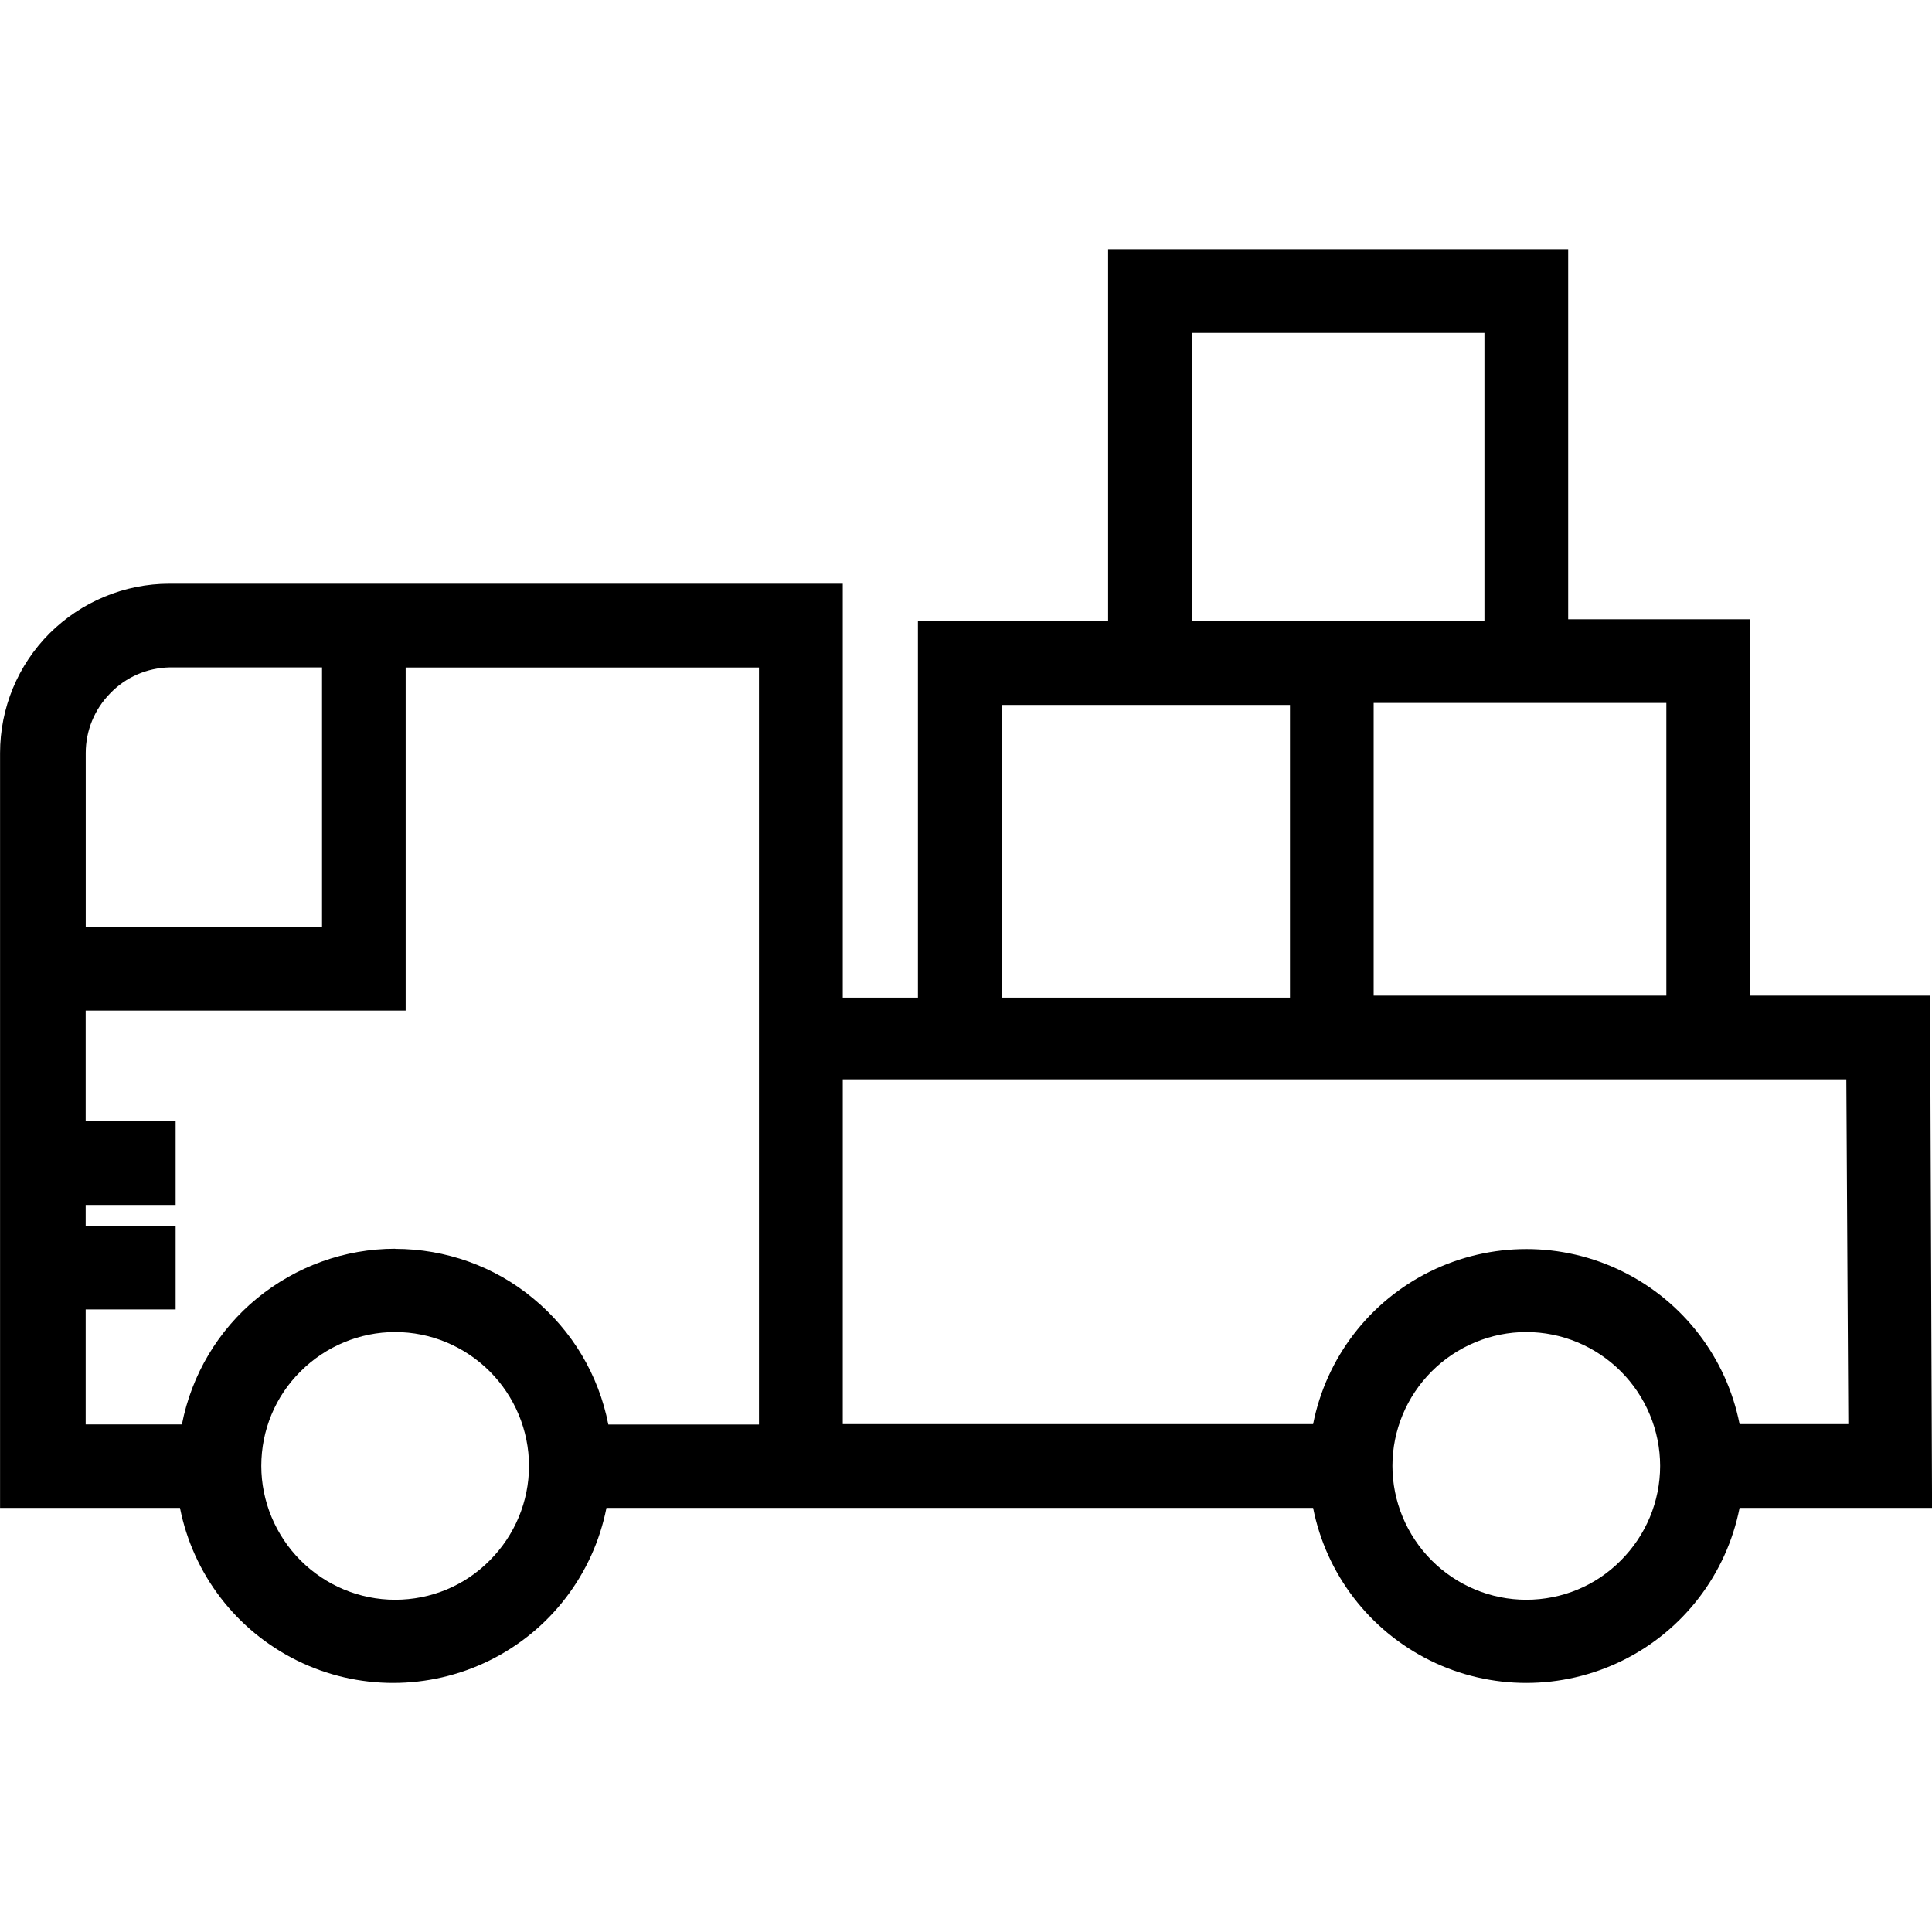 <!-- Generated by IcoMoon.io -->
<svg version="1.1" xmlns="http://www.w3.org/2000/svg" width="512" height="512" viewBox="0 0 512 512">
<title></title>
<g id="icomoon-ignore">
</g>
<path fill="#000" d="M511.472 263.856h-47.68v-99.744h-48.208v-98.080h-121.92v98.608h-50.4v99.744h-19.92v-109.696h-178.432c-11.92 0-23.312 4.752-31.76 13.136-8.448 8.448-13.136 19.84-13.136 31.76v200.016h47.68c3.472 17.584 14.944 32.512 31.008 40.448s34.928 7.92 51.008 0c16.064-7.92 27.536-22.864 31.008-40.448h187.264c3.472 17.584 14.944 32.512 31.008 40.448s34.928 7.92 51.008 0c16.064-7.92 27.536-22.864 31.008-40.448h51.008l-0.528-135.728zM441.6 263.856h-77.568v-77.568h77.568v77.568zM315.824 88.208h77.568v76.432h-77.568v-76.432zM265.424 186.816h76.432v77.568h-76.432v-77.568zM44.896 176.864h40.448v68.736h-62.624v-46.032c0-5.968 2.336-11.616 6.496-15.84 4.144-4.304 9.728-6.72 15.696-6.864v0zM104.72 423.952c-9.424 0-18.416-3.776-25.056-10.416s-10.416-15.696-10.416-25.056c0-9.424 3.696-18.416 10.416-25.056 6.64-6.64 15.696-10.416 25.056-10.416 9.424 0 18.416 3.776 25.056 10.416s10.416 15.696 10.416 25.056c0 9.424-3.776 18.416-10.416 25.056-6.64 6.72-15.616 10.416-25.056 10.416zM104.72 330.928c-13.36 0-26.256 4.672-36.592 13.136s-17.36 20.288-19.92 33.424h-25.504v-30.48h23.84v-22.176h-23.84v-5.504h23.84v-22.176h-23.84v-29.344h84.8v-90.912h93.632v200.624h-39.92c-2.56-13.136-9.584-24.896-19.92-33.424-10.256-8.528-23.232-13.136-36.592-13.136v0zM404.48 423.952c-9.424 0-18.416-3.776-25.056-10.416s-10.416-15.696-10.416-25.056c0-9.424 3.776-18.416 10.416-25.056s15.696-10.416 25.056-10.416c9.424 0 18.416 3.776 25.056 10.416s10.416 15.696 10.416 25.056c0 9.424-3.776 18.416-10.416 25.056-6.64 6.72-15.616 10.416-25.056 10.416zM489.824 377.408h-28.816c-3.472-17.584-14.944-32.512-31.008-40.448s-34.928-7.92-51.008 0c-16.064 7.92-27.536 22.864-31.008 40.448h-124.64v-91.376h265.952l0.528 91.376z"></path>
</svg>
